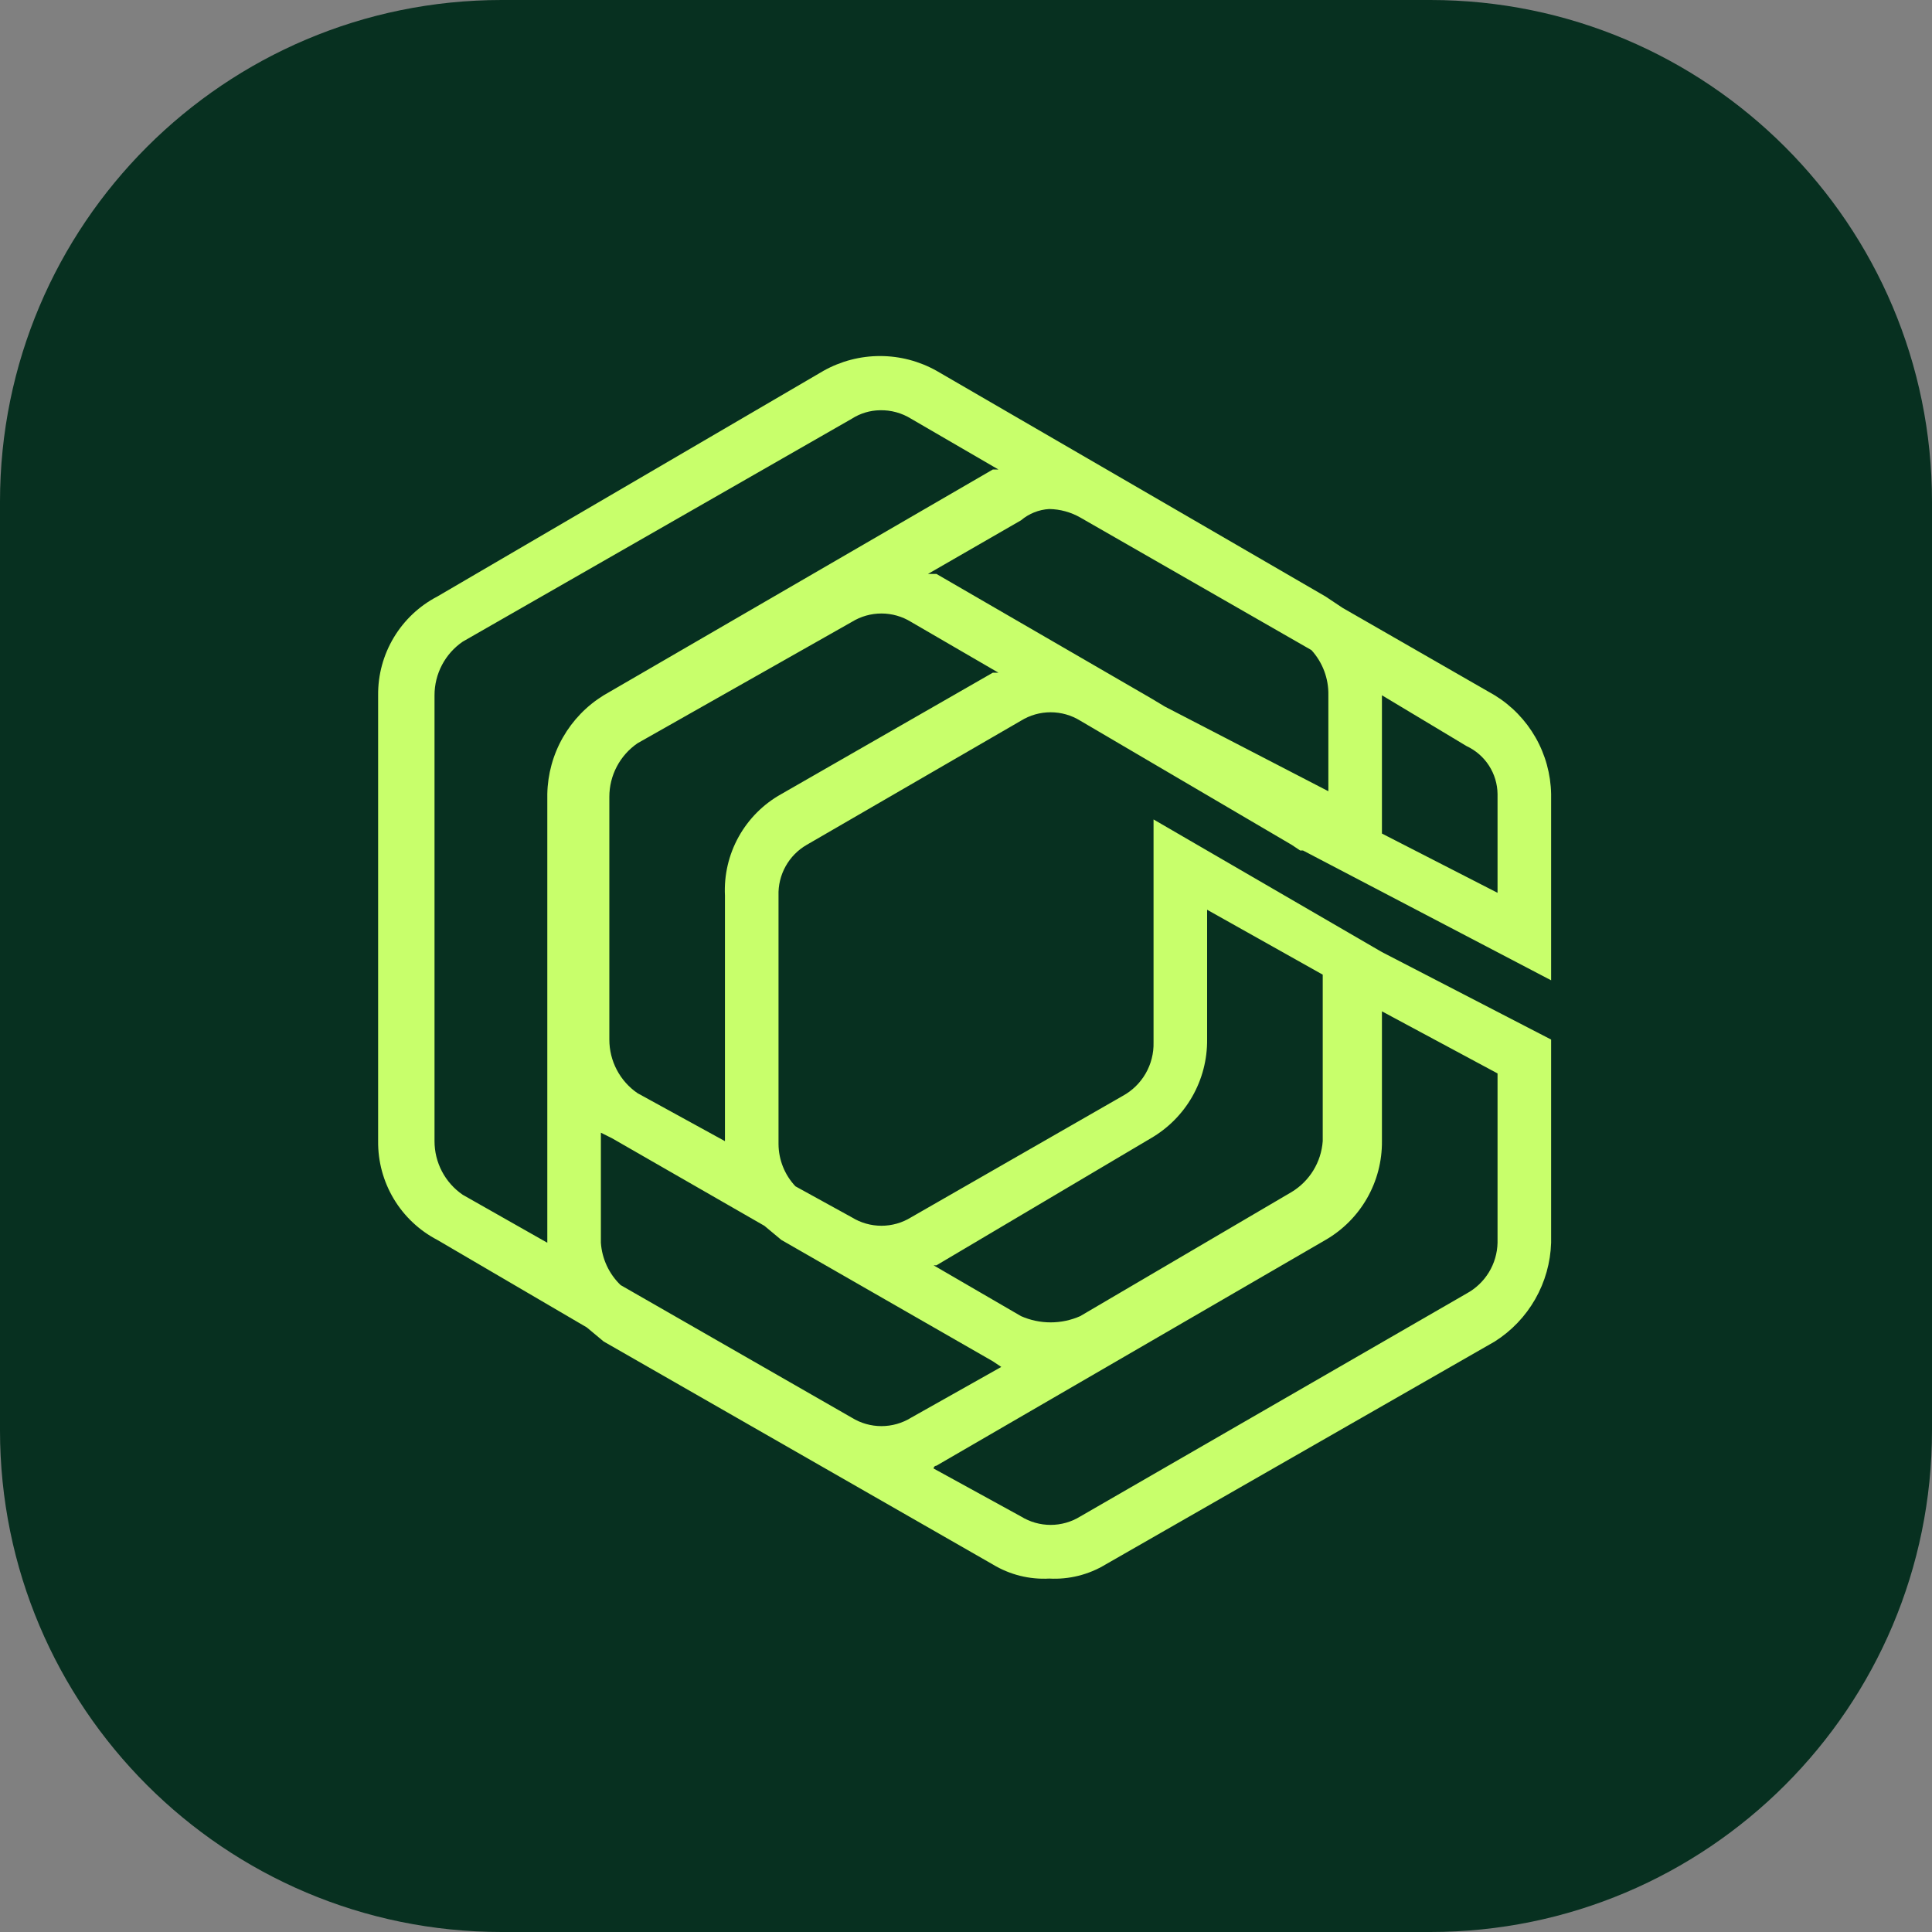 <svg width="700" height="700" viewBox="0 0 700 700" fill="none" xmlns="http://www.w3.org/2000/svg">
<rect x="0" y="0" width="700" height="700" fill="#808080" stroke="none"/>
<g clip-path="url(#clip0_4072_545)">
<path d="M518.226 0H181.774C81.383 0 0 81.383 0 181.774V518.226C0 618.617 81.383 700 181.774 700H518.226C618.617 700 700 618.617 700 518.226V181.774C700 81.383 618.617 0 518.226 0Z" fill="#073020"/>
<path d="M292.29 306.103L369.934 261.114C373.158 259.123 376.872 258.069 380.661 258.069C384.449 258.069 388.163 259.123 391.388 261.114L468.01 306.103L471.075 308.148H472.097L562 355.182V287.698C561.866 280.497 559.925 273.445 556.354 267.191C552.783 260.937 547.699 255.683 541.567 251.911L486.399 220.214L480.27 216.125L339.285 134.326C333.04 130.834 326.006 129 318.852 129C311.699 129 304.664 130.834 298.42 134.326L158.456 216.125C151.926 219.524 146.465 224.668 142.678 230.985C138.891 237.302 136.926 244.545 137.002 251.911V413.463C136.926 420.83 138.891 428.073 142.678 434.39C146.465 440.707 151.926 445.851 158.456 449.25L212.603 480.947L218.732 486.059L359.717 566.835C365.861 570.554 372.981 572.335 380.15 571.948C387.319 572.335 394.439 570.554 400.583 566.835L541.567 486.059C547.636 482.22 552.671 476.95 556.233 470.711C559.795 464.472 561.775 457.455 562 450.273V376.654L500.702 344.957L417.95 296.901V377.677C418.05 381.637 417.053 385.548 415.07 388.977C413.087 392.406 410.194 395.218 406.712 397.104L330.09 441.07C326.866 443.061 323.152 444.115 319.363 444.115C315.574 444.115 311.86 443.061 308.636 441.07L288.203 429.823C284.291 425.674 282.099 420.191 282.074 414.486V324.507C281.949 320.801 282.834 317.13 284.633 313.888C286.433 310.646 289.079 307.955 292.29 306.103ZM276.965 444.138L283.095 449.25L359.717 493.217L362.782 495.262L330.09 513.666C326.866 515.657 323.152 516.711 319.363 516.711C315.574 516.711 311.86 515.657 308.636 513.666L224.862 465.61C220.659 461.563 218.11 456.096 217.711 450.273V410.396L221.797 412.441L276.965 444.138ZM380.15 184.428C384.094 184.49 387.958 185.545 391.388 187.495L475.162 235.552C479.228 240.015 481.423 245.873 481.291 251.911V286.676L422.037 256.001L416.929 252.934L339.285 207.945H336.22L369.934 188.518C372.806 186.082 376.392 184.647 380.15 184.428ZM542.589 287.698V323.485L500.702 302.013V251.911L531.351 270.316C534.671 271.858 537.488 274.308 539.476 277.384C541.465 280.46 542.544 284.035 542.589 287.698ZM157.435 413.463V251.911C157.43 248.086 158.359 244.317 160.139 240.931C161.919 237.546 164.498 234.647 167.651 232.484L308.636 151.708C311.688 149.751 315.227 148.688 318.852 148.641C322.816 148.55 326.721 149.616 330.09 151.708L361.761 170.113H359.717L218.732 251.911C212.601 255.683 207.516 260.937 203.946 267.191C200.375 273.445 198.434 280.497 198.3 287.698V450.273L167.651 432.89C164.498 430.728 161.919 427.829 160.139 424.443C158.359 421.058 157.43 417.289 157.435 413.463ZM542.589 388.924V450.273C542.504 454.06 541.42 457.757 539.447 460.99C537.473 464.222 534.68 466.874 531.351 468.677L391.388 549.453C388.163 551.444 384.449 552.498 380.661 552.498C376.872 552.498 373.158 551.444 369.934 549.453L338.263 532.071C338.263 531.8 338.371 531.54 338.562 531.348C338.754 531.156 339.014 531.049 339.285 531.049L480.27 449.25C486.536 445.63 491.73 440.409 495.32 434.121C498.91 427.834 500.767 420.705 500.702 413.463V366.429L542.589 388.924ZM416.929 412.441C423.195 408.82 428.389 403.599 431.979 397.312C435.568 391.024 437.426 383.895 437.361 376.654V329.62L479.248 353.137V413.463C478.978 417.206 477.817 420.829 475.862 424.031C473.907 427.233 471.214 429.92 468.01 431.868L391.388 476.857C388.008 478.35 384.355 479.121 380.661 479.121C376.967 479.121 373.313 478.35 369.934 476.857L338.263 458.452H339.285L416.929 412.441ZM262.663 324.507V413.463L230.992 396.081C227.839 393.919 225.26 391.019 223.48 387.634C221.7 384.249 220.771 380.48 220.776 376.654V288.721C220.771 284.895 221.7 281.126 223.48 277.741C225.26 274.355 227.839 271.456 230.992 269.294L308.636 225.327C311.86 223.336 315.574 222.282 319.363 222.282C323.152 222.282 326.866 223.336 330.09 225.327L361.761 243.731H359.717L283.095 287.698C276.597 291.315 271.239 296.679 267.629 303.184C264.018 309.689 262.297 317.075 262.663 324.507Z" fill="#C8FF6B"/>
</g>
<defs>
<clipPath id="clip0_4072_545">
<rect width="700" height="700" fill="white"/>
</clipPath>
</defs>
</svg>
